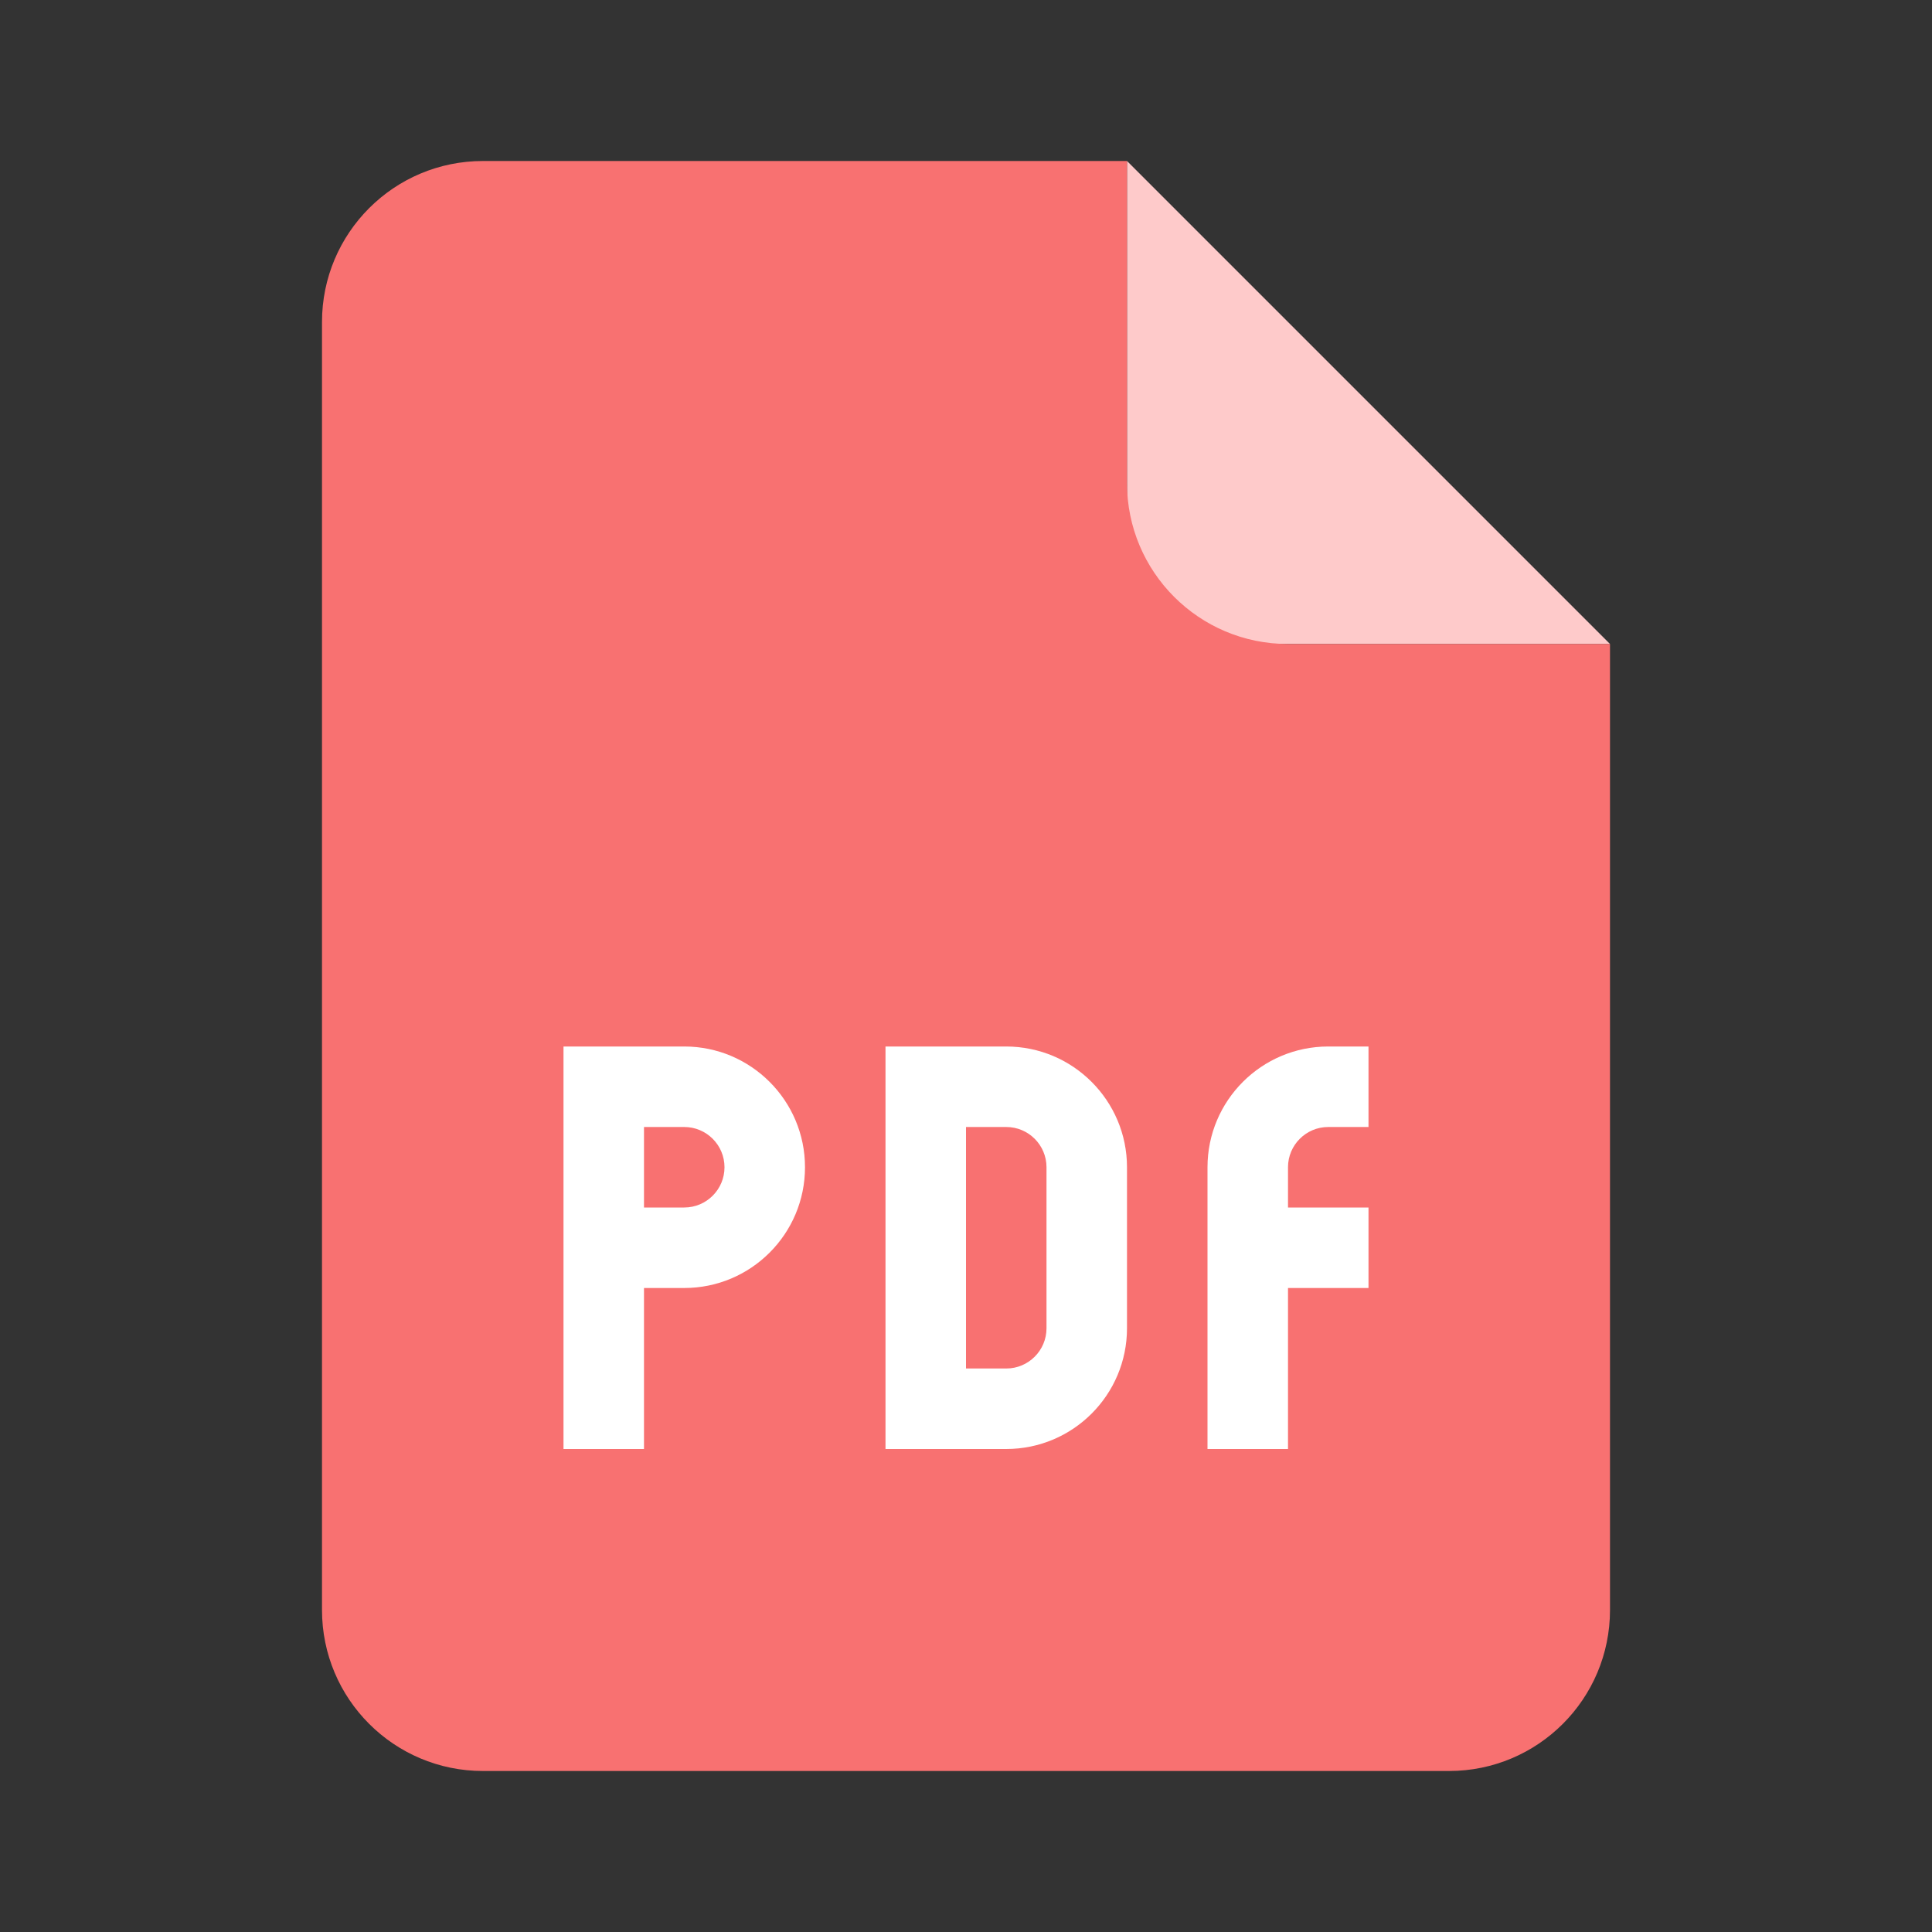<svg width="24" height="24" viewBox="0 0 24 24" fill="none" xmlns="http://www.w3.org/2000/svg">
<rect x="0" y="0" width="24" height="24" fill="#333333" stroke="none"/>
<path d="M14 2L20 8H14V2Z" fill="#FECACA"/>
<path d="M4 4C4 2.895 4.895 2 6 2H14V6C14 7.105 14.895 8 16 8H20V20C20 21.105 19.105 22 18 22H6C4.895 22 4 21.105 4 20V4Z" fill="#F87171"/>
<path fill-rule="evenodd" clip-rule="evenodd" d="M8 18H7V13H8.5C9.328 13 10 13.672 10 14.5C10 15.328 9.328 16 8.5 16H8V18ZM8 15H8.5C8.776 15 9 14.776 9 14.5C9 14.224 8.776 14 8.5 14H8V15Z" fill="white"/>
<path d="M15 18H16V16H17V15H16V14.5C16 14.224 16.224 14 16.5 14H17V13H16.5C15.672 13 15 13.672 15 14.5V18Z" fill="white"/>
<path fill-rule="evenodd" clip-rule="evenodd" d="M11 18V13H12.5C13.328 13 14 13.672 14 14.5V16.5C14 17.328 13.328 18 12.5 18H11ZM12.5 17C12.776 17 13 16.776 13 16.5V14.5C13 14.224 12.776 14 12.5 14H12V17H12.5Z" fill="white"/>
</svg>
